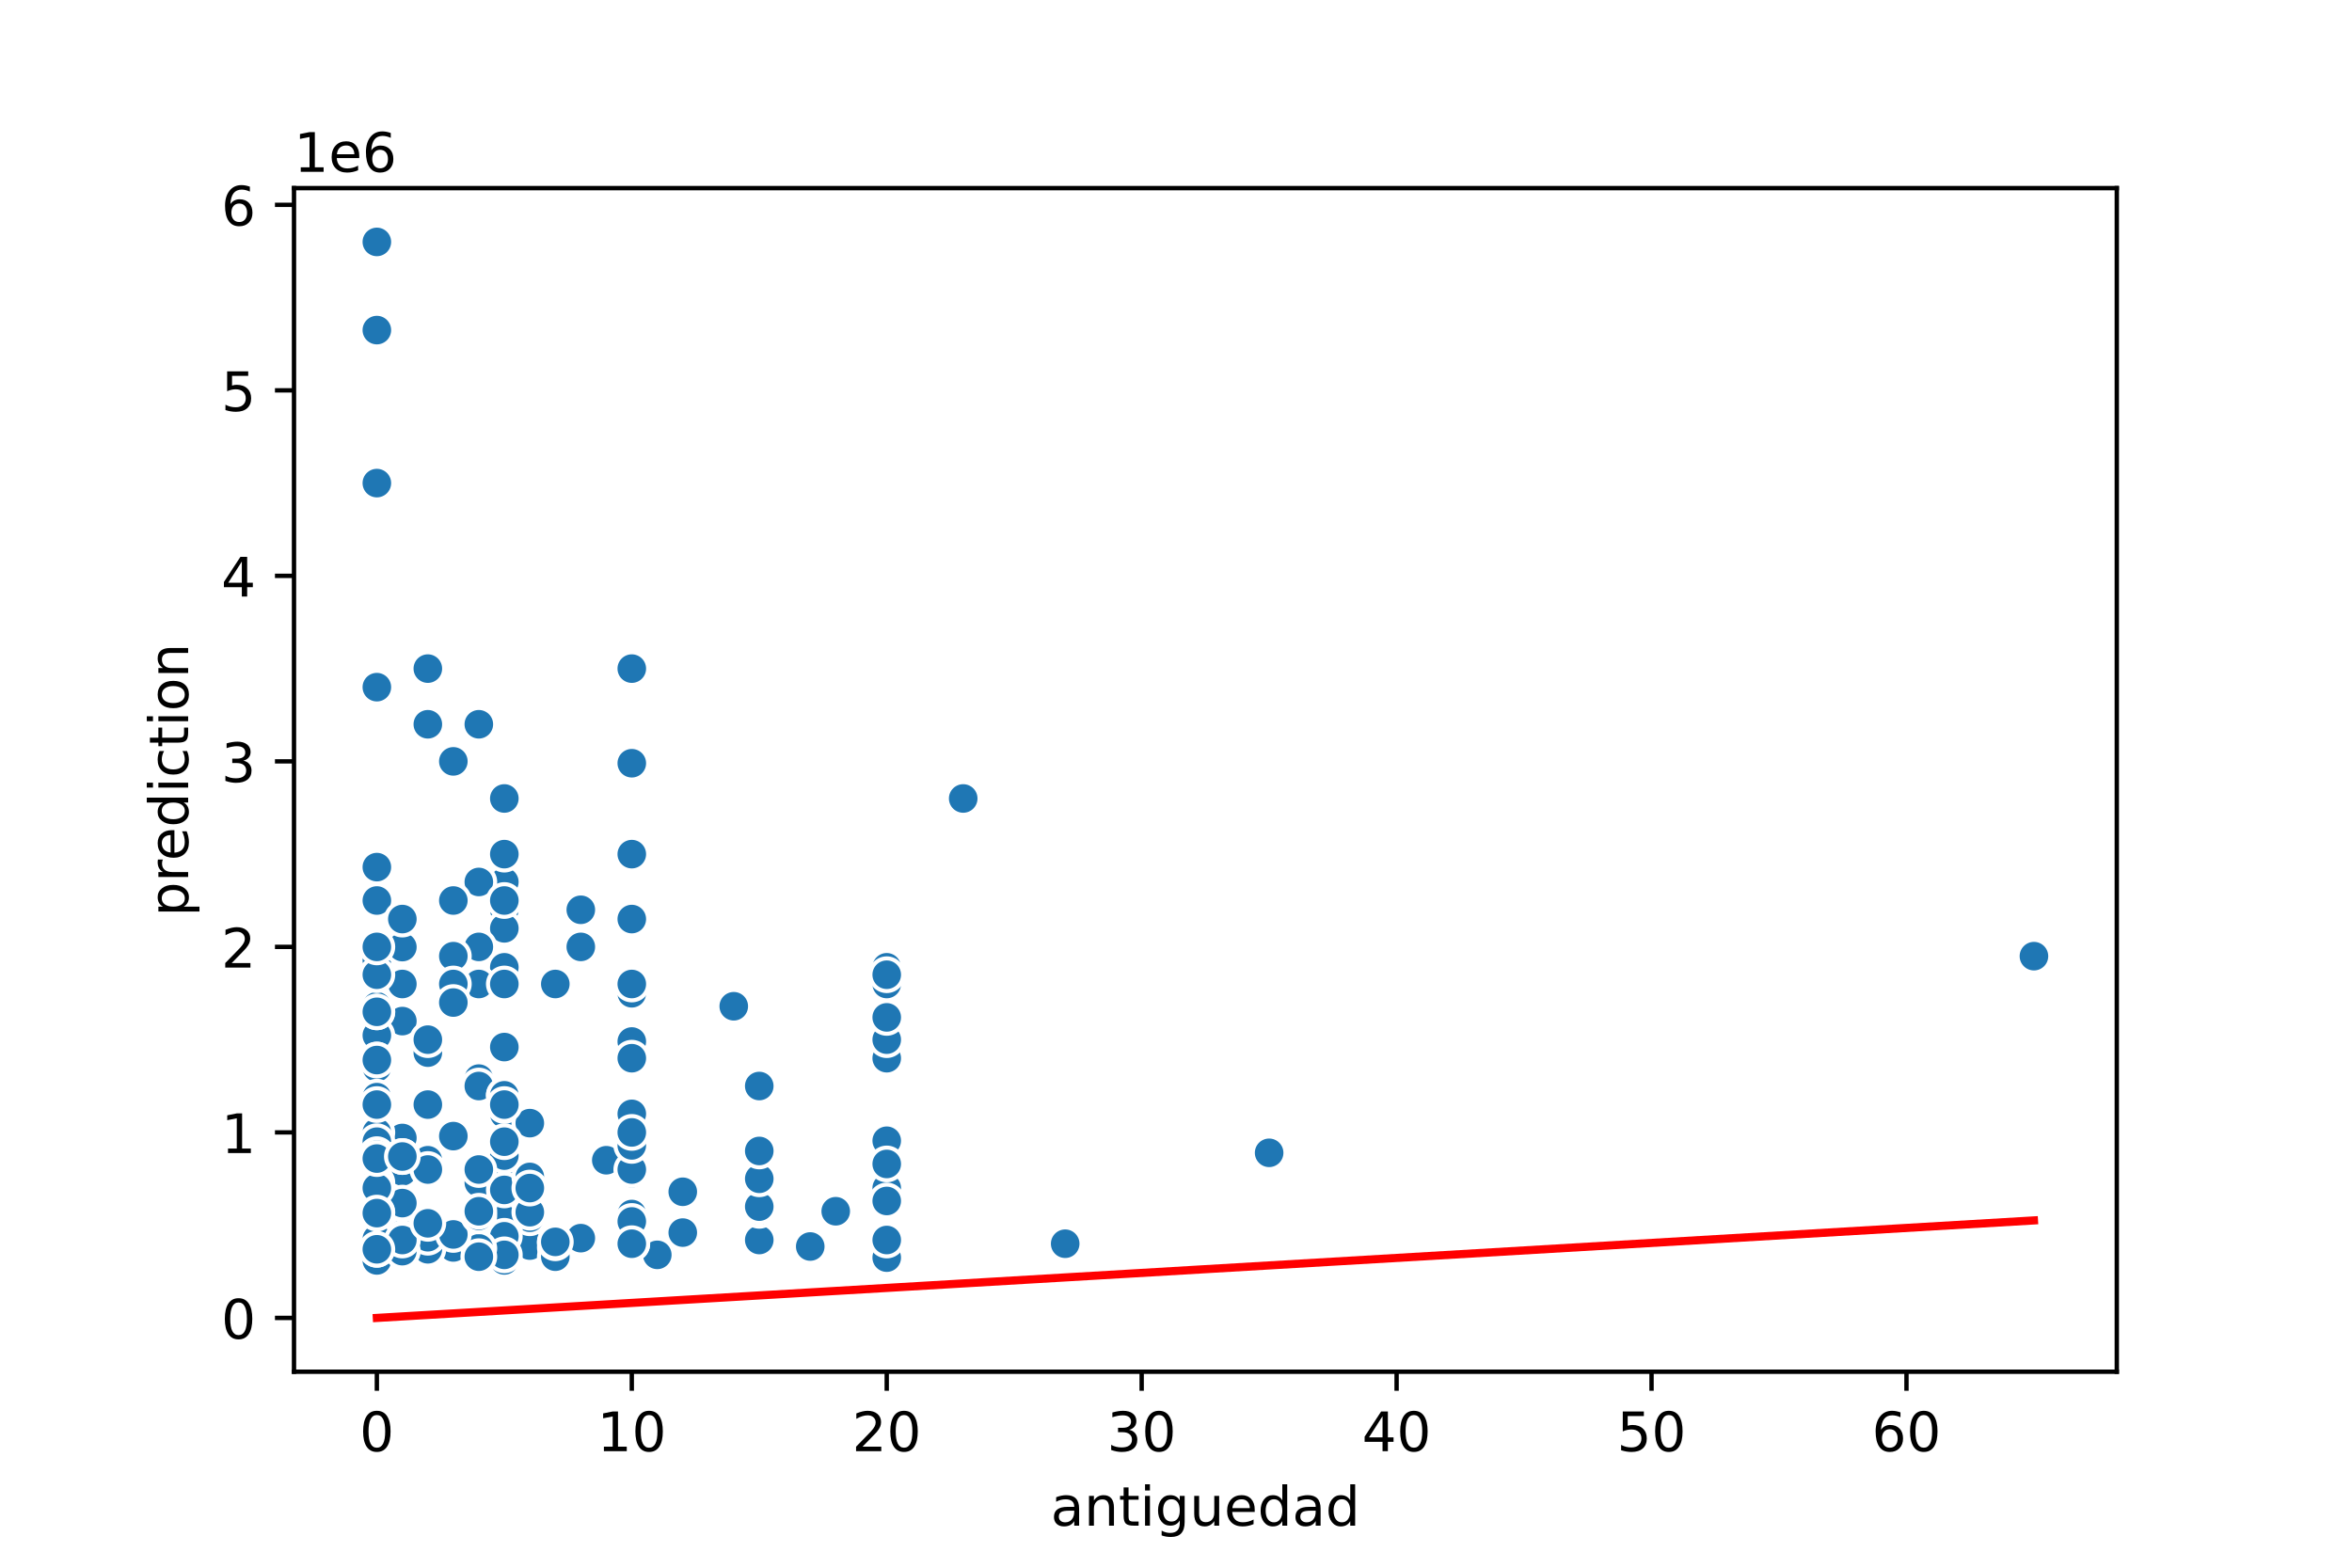 <?xml version="1.0" encoding="utf-8" standalone="no"?>
<!DOCTYPE svg PUBLIC "-//W3C//DTD SVG 1.1//EN"
  "http://www.w3.org/Graphics/SVG/1.1/DTD/svg11.dtd">
<!-- Created with matplotlib (https://matplotlib.org/) -->
<svg height="288pt" version="1.1" viewBox="0 0 432 288" width="432pt" xmlns="http://www.w3.org/2000/svg" xmlns:xlink="http://www.w3.org/1999/xlink">
 <defs>
  <style type="text/css">
*{stroke-linecap:butt;stroke-linejoin:round;}
  </style>
 </defs>
 <g id="figure_1">
  <g id="patch_1">
   <path d="M 0 288 
L 432 288 
L 432 0 
L 0 0 
z
" style="fill:#ffffff;"/>
  </g>
  <g id="axes_1">
   <g id="patch_2">
    <path d="M 54 252 
L 388.8 252 
L 388.8 34.56 
L 54 34.56 
z
" style="fill:#ffffff;"/>
   </g>
   <g id="PathCollection_1">
    <defs>
     <path d="M 0 3 
C 0.796 3 1.559 2.684 2.121 2.121 
C 2.684 1.559 3 0.796 3 0 
C 3 -0.796 2.684 -1.559 2.121 -2.121 
C 1.559 -2.684 0.796 -3 0 -3 
C -0.796 -3 -1.559 -2.684 -2.121 -2.121 
C -2.684 -1.559 -3 -0.796 -3 0 
C -3 0.796 -2.684 1.559 -2.121 2.121 
C -1.559 2.684 -0.796 3 0 3 
z
" id="mcb0553d7a0" style="stroke:#ffffff;stroke-width:0.75;"/>
    </defs>
    <g clip-path="url(#p8e29dc0727)">
     <use style="fill:#1f77b4;stroke:#ffffff;stroke-width:0.75;" x="73.901" xlink:href="#mcb0553d7a0" y="230.869"/>
     <use style="fill:#1f77b4;stroke:#ffffff;stroke-width:0.75;" x="69.218" xlink:href="#mcb0553d7a0" y="220.645"/>
     <use style="fill:#1f77b4;stroke:#ffffff;stroke-width:0.75;" x="92.631" xlink:href="#mcb0553d7a0" y="213.488"/>
     <use style="fill:#1f77b4;stroke:#ffffff;stroke-width:0.75;" x="69.218" xlink:href="#mcb0553d7a0" y="215.022"/>
     <use style="fill:#1f77b4;stroke:#ffffff;stroke-width:0.75;" x="69.218" xlink:href="#mcb0553d7a0" y="222.519"/>
     <use style="fill:#1f77b4;stroke:#ffffff;stroke-width:0.75;" x="125.408" xlink:href="#mcb0553d7a0" y="218.941"/>
     <use style="fill:#1f77b4;stroke:#ffffff;stroke-width:0.75;" x="78.583" xlink:href="#mcb0553d7a0" y="228.995"/>
     <use style="fill:#1f77b4;stroke:#ffffff;stroke-width:0.75;" x="69.218" xlink:href="#mcb0553d7a0" y="175.657"/>
     <use style="fill:#1f77b4;stroke:#ffffff;stroke-width:0.75;" x="139.456" xlink:href="#mcb0553d7a0" y="227.802"/>
     <use style="fill:#1f77b4;stroke:#ffffff;stroke-width:0.75;" x="116.043" xlink:href="#mcb0553d7a0" y="168.841"/>
     <use style="fill:#1f77b4;stroke:#ffffff;stroke-width:0.75;" x="92.631" xlink:href="#mcb0553d7a0" y="162.025"/>
     <use style="fill:#1f77b4;stroke:#ffffff;stroke-width:0.75;" x="69.218" xlink:href="#mcb0553d7a0" y="226.95"/>
     <use style="fill:#1f77b4;stroke:#ffffff;stroke-width:0.75;" x="97.313" xlink:href="#mcb0553d7a0" y="228.825"/>
     <use style="fill:#1f77b4;stroke:#ffffff;stroke-width:0.75;" x="69.218" xlink:href="#mcb0553d7a0" y="228.518"/>
     <use style="fill:#1f77b4;stroke:#ffffff;stroke-width:0.75;" x="73.901" xlink:href="#mcb0553d7a0" y="230.563"/>
     <use style="fill:#1f77b4;stroke:#ffffff;stroke-width:0.75;" x="87.948" xlink:href="#mcb0553d7a0" y="216.555"/>
     <use style="fill:#1f77b4;stroke:#ffffff;stroke-width:0.75;" x="69.218" xlink:href="#mcb0553d7a0" y="223.303"/>
     <use style="fill:#1f77b4;stroke:#ffffff;stroke-width:0.75;" x="83.266" xlink:href="#mcb0553d7a0" y="227.291"/>
     <use style="fill:#1f77b4;stroke:#ffffff;stroke-width:0.75;" x="162.869" xlink:href="#mcb0553d7a0" y="194.402"/>
     <use style="fill:#1f77b4;stroke:#ffffff;stroke-width:0.75;" x="87.948" xlink:href="#mcb0553d7a0" y="223.712"/>
     <use style="fill:#1f77b4;stroke:#ffffff;stroke-width:0.75;" x="92.631" xlink:href="#mcb0553d7a0" y="167.137"/>
     <use style="fill:#1f77b4;stroke:#ffffff;stroke-width:0.75;" x="73.901" xlink:href="#mcb0553d7a0" y="225.928"/>
     <use style="fill:#1f77b4;stroke:#ffffff;stroke-width:0.75;" x="176.916" xlink:href="#mcb0553d7a0" y="146.688"/>
     <use style="fill:#1f77b4;stroke:#ffffff;stroke-width:0.75;" x="69.218" xlink:href="#mcb0553d7a0" y="223.201"/>
     <use style="fill:#1f77b4;stroke:#ffffff;stroke-width:0.75;" x="83.266" xlink:href="#mcb0553d7a0" y="208.716"/>
     <use style="fill:#1f77b4;stroke:#ffffff;stroke-width:0.75;" x="73.901" xlink:href="#mcb0553d7a0" y="213.829"/>
     <use style="fill:#1f77b4;stroke:#ffffff;stroke-width:0.75;" x="92.631" xlink:href="#mcb0553d7a0" y="156.913"/>
     <use style="fill:#1f77b4;stroke:#ffffff;stroke-width:0.75;" x="69.218" xlink:href="#mcb0553d7a0" y="224.394"/>
     <use style="fill:#1f77b4;stroke:#ffffff;stroke-width:0.75;" x="92.631" xlink:href="#mcb0553d7a0" y="170.545"/>
     <use style="fill:#1f77b4;stroke:#ffffff;stroke-width:0.75;" x="69.218" xlink:href="#mcb0553d7a0" y="231.04"/>
     <use style="fill:#1f77b4;stroke:#ffffff;stroke-width:0.75;" x="73.901" xlink:href="#mcb0553d7a0" y="230.665"/>
     <use style="fill:#1f77b4;stroke:#ffffff;stroke-width:0.75;" x="78.583" xlink:href="#mcb0553d7a0" y="229.336"/>
     <use style="fill:#1f77b4;stroke:#ffffff;stroke-width:0.75;" x="69.218" xlink:href="#mcb0553d7a0" y="226.439"/>
     <use style="fill:#1f77b4;stroke:#ffffff;stroke-width:0.75;" x="69.218" xlink:href="#mcb0553d7a0" y="215.533"/>
     <use style="fill:#1f77b4;stroke:#ffffff;stroke-width:0.75;" x="69.218" xlink:href="#mcb0553d7a0" y="219.623"/>
     <use style="fill:#1f77b4;stroke:#ffffff;stroke-width:0.75;" x="73.901" xlink:href="#mcb0553d7a0" y="209.739"/>
     <use style="fill:#1f77b4;stroke:#ffffff;stroke-width:0.75;" x="101.996" xlink:href="#mcb0553d7a0" y="229.165"/>
     <use style="fill:#1f77b4;stroke:#ffffff;stroke-width:0.75;" x="92.631" xlink:href="#mcb0553d7a0" y="224.053"/>
     <use style="fill:#1f77b4;stroke:#ffffff;stroke-width:0.75;" x="69.218" xlink:href="#mcb0553d7a0" y="226.439"/>
     <use style="fill:#1f77b4;stroke:#ffffff;stroke-width:0.75;" x="373.582" xlink:href="#mcb0553d7a0" y="175.657"/>
     <use style="fill:#1f77b4;stroke:#ffffff;stroke-width:0.75;" x="116.043" xlink:href="#mcb0553d7a0" y="215.533"/>
     <use style="fill:#1f77b4;stroke:#ffffff;stroke-width:0.75;" x="87.948" xlink:href="#mcb0553d7a0" y="198.151"/>
     <use style="fill:#1f77b4;stroke:#ffffff;stroke-width:0.75;" x="69.218" xlink:href="#mcb0553d7a0" y="175.657"/>
     <use style="fill:#1f77b4;stroke:#ffffff;stroke-width:0.75;" x="69.218" xlink:href="#mcb0553d7a0" y="225.757"/>
     <use style="fill:#1f77b4;stroke:#ffffff;stroke-width:0.75;" x="162.869" xlink:href="#mcb0553d7a0" y="190.994"/>
     <use style="fill:#1f77b4;stroke:#ffffff;stroke-width:0.75;" x="78.583" xlink:href="#mcb0553d7a0" y="202.923"/>
     <use style="fill:#1f77b4;stroke:#ffffff;stroke-width:0.75;" x="73.901" xlink:href="#mcb0553d7a0" y="187.586"/>
     <use style="fill:#1f77b4;stroke:#ffffff;stroke-width:0.75;" x="97.313" xlink:href="#mcb0553d7a0" y="223.712"/>
     <use style="fill:#1f77b4;stroke:#ffffff;stroke-width:0.75;" x="78.583" xlink:href="#mcb0553d7a0" y="213.147"/>
     <use style="fill:#1f77b4;stroke:#ffffff;stroke-width:0.75;" x="78.583" xlink:href="#mcb0553d7a0" y="227.121"/>
     <use style="fill:#1f77b4;stroke:#ffffff;stroke-width:0.75;" x="69.218" xlink:href="#mcb0553d7a0" y="216.555"/>
     <use style="fill:#1f77b4;stroke:#ffffff;stroke-width:0.75;" x="69.218" xlink:href="#mcb0553d7a0" y="229.165"/>
     <use style="fill:#1f77b4;stroke:#ffffff;stroke-width:0.75;" x="73.901" xlink:href="#mcb0553d7a0" y="230.086"/>
     <use style="fill:#1f77b4;stroke:#ffffff;stroke-width:0.75;" x="69.218" xlink:href="#mcb0553d7a0" y="224.564"/>
     <use style="fill:#1f77b4;stroke:#ffffff;stroke-width:0.75;" x="73.901" xlink:href="#mcb0553d7a0" y="228.342"/>
     <use style="fill:#1f77b4;stroke:#ffffff;stroke-width:0.75;" x="101.996" xlink:href="#mcb0553d7a0" y="180.77"/>
     <use style="fill:#1f77b4;stroke:#ffffff;stroke-width:0.75;" x="73.901" xlink:href="#mcb0553d7a0" y="213.147"/>
     <use style="fill:#1f77b4;stroke:#ffffff;stroke-width:0.75;" x="69.218" xlink:href="#mcb0553d7a0" y="190.21"/>
     <use style="fill:#1f77b4;stroke:#ffffff;stroke-width:0.75;" x="73.901" xlink:href="#mcb0553d7a0" y="212.465"/>
     <use style="fill:#1f77b4;stroke:#ffffff;stroke-width:0.75;" x="87.948" xlink:href="#mcb0553d7a0" y="173.953"/>
     <use style="fill:#1f77b4;stroke:#ffffff;stroke-width:0.75;" x="116.043" xlink:href="#mcb0553d7a0" y="225.757"/>
     <use style="fill:#1f77b4;stroke:#ffffff;stroke-width:0.75;" x="162.869" xlink:href="#mcb0553d7a0" y="218.259"/>
     <use style="fill:#1f77b4;stroke:#ffffff;stroke-width:0.75;" x="162.869" xlink:href="#mcb0553d7a0" y="209.569"/>
     <use style="fill:#1f77b4;stroke:#ffffff;stroke-width:0.75;" x="139.456" xlink:href="#mcb0553d7a0" y="222.349"/>
     <use style="fill:#1f77b4;stroke:#ffffff;stroke-width:0.75;" x="69.218" xlink:href="#mcb0553d7a0" y="208.716"/>
     <use style="fill:#1f77b4;stroke:#ffffff;stroke-width:0.75;" x="73.901" xlink:href="#mcb0553d7a0" y="227.121"/>
     <use style="fill:#1f77b4;stroke:#ffffff;stroke-width:0.75;" x="116.043" xlink:href="#mcb0553d7a0" y="191.676"/>
     <use style="fill:#1f77b4;stroke:#ffffff;stroke-width:0.75;" x="73.901" xlink:href="#mcb0553d7a0" y="227.155"/>
     <use style="fill:#1f77b4;stroke:#ffffff;stroke-width:0.75;" x="69.218" xlink:href="#mcb0553d7a0" y="165.433"/>
     <use style="fill:#1f77b4;stroke:#ffffff;stroke-width:0.75;" x="120.726" xlink:href="#mcb0553d7a0" y="230.529"/>
     <use style="fill:#1f77b4;stroke:#ffffff;stroke-width:0.75;" x="92.631" xlink:href="#mcb0553d7a0" y="222.008"/>
     <use style="fill:#1f77b4;stroke:#ffffff;stroke-width:0.75;" x="87.948" xlink:href="#mcb0553d7a0" y="217.237"/>
     <use style="fill:#1f77b4;stroke:#ffffff;stroke-width:0.75;" x="69.218" xlink:href="#mcb0553d7a0" y="230.563"/>
     <use style="fill:#1f77b4;stroke:#ffffff;stroke-width:0.75;" x="111.361" xlink:href="#mcb0553d7a0" y="213.147"/>
     <use style="fill:#1f77b4;stroke:#ffffff;stroke-width:0.75;" x="125.408" xlink:href="#mcb0553d7a0" y="226.439"/>
     <use style="fill:#1f77b4;stroke:#ffffff;stroke-width:0.75;" x="116.043" xlink:href="#mcb0553d7a0" y="223.031"/>
     <use style="fill:#1f77b4;stroke:#ffffff;stroke-width:0.75;" x="106.678" xlink:href="#mcb0553d7a0" y="167.137"/>
     <use style="fill:#1f77b4;stroke:#ffffff;stroke-width:0.75;" x="101.996" xlink:href="#mcb0553d7a0" y="230.869"/>
     <use style="fill:#1f77b4;stroke:#ffffff;stroke-width:0.75;" x="69.218" xlink:href="#mcb0553d7a0" y="230.869"/>
     <use style="fill:#1f77b4;stroke:#ffffff;stroke-width:0.75;" x="69.218" xlink:href="#mcb0553d7a0" y="229.165"/>
     <use style="fill:#1f77b4;stroke:#ffffff;stroke-width:0.75;" x="69.218" xlink:href="#mcb0553d7a0" y="231.551"/>
     <use style="fill:#1f77b4;stroke:#ffffff;stroke-width:0.75;" x="73.901" xlink:href="#mcb0553d7a0" y="213.147"/>
     <use style="fill:#1f77b4;stroke:#ffffff;stroke-width:0.75;" x="69.218" xlink:href="#mcb0553d7a0" y="159.298"/>
     <use style="fill:#1f77b4;stroke:#ffffff;stroke-width:0.75;" x="69.218" xlink:href="#mcb0553d7a0" y="185.882"/>
     <use style="fill:#1f77b4;stroke:#ffffff;stroke-width:0.75;" x="69.218" xlink:href="#mcb0553d7a0" y="226.609"/>
     <use style="fill:#1f77b4;stroke:#ffffff;stroke-width:0.75;" x="78.583" xlink:href="#mcb0553d7a0" y="227.802"/>
     <use style="fill:#1f77b4;stroke:#ffffff;stroke-width:0.75;" x="116.043" xlink:href="#mcb0553d7a0" y="182.474"/>
     <use style="fill:#1f77b4;stroke:#ffffff;stroke-width:0.75;" x="92.631" xlink:href="#mcb0553d7a0" y="213.488"/>
     <use style="fill:#1f77b4;stroke:#ffffff;stroke-width:0.75;" x="69.218" xlink:href="#mcb0553d7a0" y="229.506"/>
     <use style="fill:#1f77b4;stroke:#ffffff;stroke-width:0.75;" x="78.583" xlink:href="#mcb0553d7a0" y="122.831"/>
     <use style="fill:#1f77b4;stroke:#ffffff;stroke-width:0.75;" x="69.218" xlink:href="#mcb0553d7a0" y="217.101"/>
     <use style="fill:#1f77b4;stroke:#ffffff;stroke-width:0.75;" x="69.218" xlink:href="#mcb0553d7a0" y="174.635"/>
     <use style="fill:#1f77b4;stroke:#ffffff;stroke-width:0.75;" x="69.218" xlink:href="#mcb0553d7a0" y="44.444"/>
     <use style="fill:#1f77b4;stroke:#ffffff;stroke-width:0.75;" x="69.218" xlink:href="#mcb0553d7a0" y="194.743"/>
     <use style="fill:#1f77b4;stroke:#ffffff;stroke-width:0.75;" x="92.631" xlink:href="#mcb0553d7a0" y="204.627"/>
     <use style="fill:#1f77b4;stroke:#ffffff;stroke-width:0.75;" x="69.218" xlink:href="#mcb0553d7a0" y="196.106"/>
     <use style="fill:#1f77b4;stroke:#ffffff;stroke-width:0.75;" x="73.901" xlink:href="#mcb0553d7a0" y="227.291"/>
     <use style="fill:#1f77b4;stroke:#ffffff;stroke-width:0.75;" x="83.266" xlink:href="#mcb0553d7a0" y="175.657"/>
     <use style="fill:#1f77b4;stroke:#ffffff;stroke-width:0.75;" x="116.043" xlink:href="#mcb0553d7a0" y="214.851"/>
     <use style="fill:#1f77b4;stroke:#ffffff;stroke-width:0.75;" x="69.218" xlink:href="#mcb0553d7a0" y="214.885"/>
     <use style="fill:#1f77b4;stroke:#ffffff;stroke-width:0.75;" x="69.218" xlink:href="#mcb0553d7a0" y="219.282"/>
     <use style="fill:#1f77b4;stroke:#ffffff;stroke-width:0.75;" x="116.043" xlink:href="#mcb0553d7a0" y="225.757"/>
     <use style="fill:#1f77b4;stroke:#ffffff;stroke-width:0.75;" x="92.631" xlink:href="#mcb0553d7a0" y="225.757"/>
     <use style="fill:#1f77b4;stroke:#ffffff;stroke-width:0.75;" x="87.948" xlink:href="#mcb0553d7a0" y="133.056"/>
     <use style="fill:#1f77b4;stroke:#ffffff;stroke-width:0.75;" x="69.218" xlink:href="#mcb0553d7a0" y="218.6"/>
     <use style="fill:#1f77b4;stroke:#ffffff;stroke-width:0.75;" x="73.901" xlink:href="#mcb0553d7a0" y="215.192"/>
     <use style="fill:#1f77b4;stroke:#ffffff;stroke-width:0.75;" x="73.901" xlink:href="#mcb0553d7a0" y="226.95"/>
     <use style="fill:#1f77b4;stroke:#ffffff;stroke-width:0.75;" x="148.821" xlink:href="#mcb0553d7a0" y="228.995"/>
     <use style="fill:#1f77b4;stroke:#ffffff;stroke-width:0.75;" x="87.948" xlink:href="#mcb0553d7a0" y="162.025"/>
     <use style="fill:#1f77b4;stroke:#ffffff;stroke-width:0.75;" x="69.218" xlink:href="#mcb0553d7a0" y="220.986"/>
     <use style="fill:#1f77b4;stroke:#ffffff;stroke-width:0.75;" x="73.901" xlink:href="#mcb0553d7a0" y="228.313"/>
     <use style="fill:#1f77b4;stroke:#ffffff;stroke-width:0.75;" x="69.218" xlink:href="#mcb0553d7a0" y="224.057"/>
     <use style="fill:#1f77b4;stroke:#ffffff;stroke-width:0.75;" x="73.901" xlink:href="#mcb0553d7a0" y="209.057"/>
     <use style="fill:#1f77b4;stroke:#ffffff;stroke-width:0.75;" x="92.631" xlink:href="#mcb0553d7a0" y="201.219"/>
     <use style="fill:#1f77b4;stroke:#ffffff;stroke-width:0.75;" x="69.218" xlink:href="#mcb0553d7a0" y="225.757"/>
     <use style="fill:#1f77b4;stroke:#ffffff;stroke-width:0.75;" x="233.106" xlink:href="#mcb0553d7a0" y="211.784"/>
     <use style="fill:#1f77b4;stroke:#ffffff;stroke-width:0.75;" x="69.218" xlink:href="#mcb0553d7a0" y="227.121"/>
     <use style="fill:#1f77b4;stroke:#ffffff;stroke-width:0.75;" x="69.218" xlink:href="#mcb0553d7a0" y="225.416"/>
     <use style="fill:#1f77b4;stroke:#ffffff;stroke-width:0.75;" x="73.901" xlink:href="#mcb0553d7a0" y="225.757"/>
     <use style="fill:#1f77b4;stroke:#ffffff;stroke-width:0.75;" x="92.631" xlink:href="#mcb0553d7a0" y="231.551"/>
     <use style="fill:#1f77b4;stroke:#ffffff;stroke-width:0.75;" x="78.583" xlink:href="#mcb0553d7a0" y="225.246"/>
     <use style="fill:#1f77b4;stroke:#ffffff;stroke-width:0.75;" x="69.218" xlink:href="#mcb0553d7a0" y="212.806"/>
     <use style="fill:#1f77b4;stroke:#ffffff;stroke-width:0.75;" x="92.631" xlink:href="#mcb0553d7a0" y="177.704"/>
     <use style="fill:#1f77b4;stroke:#ffffff;stroke-width:0.75;" x="153.503" xlink:href="#mcb0553d7a0" y="222.519"/>
     <use style="fill:#1f77b4;stroke:#ffffff;stroke-width:0.75;" x="69.218" xlink:href="#mcb0553d7a0" y="223.372"/>
     <use style="fill:#1f77b4;stroke:#ffffff;stroke-width:0.75;" x="92.631" xlink:href="#mcb0553d7a0" y="224.053"/>
     <use style="fill:#1f77b4;stroke:#ffffff;stroke-width:0.75;" x="101.996" xlink:href="#mcb0553d7a0" y="228.313"/>
     <use style="fill:#1f77b4;stroke:#ffffff;stroke-width:0.75;" x="73.901" xlink:href="#mcb0553d7a0" y="180.77"/>
     <use style="fill:#1f77b4;stroke:#ffffff;stroke-width:0.75;" x="87.948" xlink:href="#mcb0553d7a0" y="199.514"/>
     <use style="fill:#1f77b4;stroke:#ffffff;stroke-width:0.75;" x="116.043" xlink:href="#mcb0553d7a0" y="204.627"/>
     <use style="fill:#1f77b4;stroke:#ffffff;stroke-width:0.75;" x="69.218" xlink:href="#mcb0553d7a0" y="225.727"/>
     <use style="fill:#1f77b4;stroke:#ffffff;stroke-width:0.75;" x="87.948" xlink:href="#mcb0553d7a0" y="180.77"/>
     <use style="fill:#1f77b4;stroke:#ffffff;stroke-width:0.75;" x="87.948" xlink:href="#mcb0553d7a0" y="180.77"/>
     <use style="fill:#1f77b4;stroke:#ffffff;stroke-width:0.75;" x="83.266" xlink:href="#mcb0553d7a0" y="180.77"/>
     <use style="fill:#1f77b4;stroke:#ffffff;stroke-width:0.75;" x="69.218" xlink:href="#mcb0553d7a0" y="208.035"/>
     <use style="fill:#1f77b4;stroke:#ffffff;stroke-width:0.75;" x="83.266" xlink:href="#mcb0553d7a0" y="229.165"/>
     <use style="fill:#1f77b4;stroke:#ffffff;stroke-width:0.75;" x="73.901" xlink:href="#mcb0553d7a0" y="229.336"/>
     <use style="fill:#1f77b4;stroke:#ffffff;stroke-width:0.75;" x="92.631" xlink:href="#mcb0553d7a0" y="192.357"/>
     <use style="fill:#1f77b4;stroke:#ffffff;stroke-width:0.75;" x="106.678" xlink:href="#mcb0553d7a0" y="173.953"/>
     <use style="fill:#1f77b4;stroke:#ffffff;stroke-width:0.75;" x="83.266" xlink:href="#mcb0553d7a0" y="139.872"/>
     <use style="fill:#1f77b4;stroke:#ffffff;stroke-width:0.75;" x="69.218" xlink:href="#mcb0553d7a0" y="223.542"/>
     <use style="fill:#1f77b4;stroke:#ffffff;stroke-width:0.75;" x="162.869" xlink:href="#mcb0553d7a0" y="213.829"/>
     <use style="fill:#1f77b4;stroke:#ffffff;stroke-width:0.75;" x="69.218" xlink:href="#mcb0553d7a0" y="196.106"/>
     <use style="fill:#1f77b4;stroke:#ffffff;stroke-width:0.75;" x="69.218" xlink:href="#mcb0553d7a0" y="217.237"/>
     <use style="fill:#1f77b4;stroke:#ffffff;stroke-width:0.75;" x="134.773" xlink:href="#mcb0553d7a0" y="184.859"/>
     <use style="fill:#1f77b4;stroke:#ffffff;stroke-width:0.75;" x="162.869" xlink:href="#mcb0553d7a0" y="180.77"/>
     <use style="fill:#1f77b4;stroke:#ffffff;stroke-width:0.75;" x="116.043" xlink:href="#mcb0553d7a0" y="122.831"/>
     <use style="fill:#1f77b4;stroke:#ffffff;stroke-width:0.75;" x="69.218" xlink:href="#mcb0553d7a0" y="223.372"/>
     <use style="fill:#1f77b4;stroke:#ffffff;stroke-width:0.75;" x="78.583" xlink:href="#mcb0553d7a0" y="229.506"/>
     <use style="fill:#1f77b4;stroke:#ffffff;stroke-width:0.75;" x="92.631" xlink:href="#mcb0553d7a0" y="227.121"/>
     <use style="fill:#1f77b4;stroke:#ffffff;stroke-width:0.75;" x="162.869" xlink:href="#mcb0553d7a0" y="177.704"/>
     <use style="fill:#1f77b4;stroke:#ffffff;stroke-width:0.75;" x="69.218" xlink:href="#mcb0553d7a0" y="176.423"/>
     <use style="fill:#1f77b4;stroke:#ffffff;stroke-width:0.75;" x="69.218" xlink:href="#mcb0553d7a0" y="201.559"/>
     <use style="fill:#1f77b4;stroke:#ffffff;stroke-width:0.75;" x="69.218" xlink:href="#mcb0553d7a0" y="210.761"/>
     <use style="fill:#1f77b4;stroke:#ffffff;stroke-width:0.75;" x="92.631" xlink:href="#mcb0553d7a0" y="218.6"/>
     <use style="fill:#1f77b4;stroke:#ffffff;stroke-width:0.75;" x="78.583" xlink:href="#mcb0553d7a0" y="227.291"/>
     <use style="fill:#1f77b4;stroke:#ffffff;stroke-width:0.75;" x="92.631" xlink:href="#mcb0553d7a0" y="230.529"/>
     <use style="fill:#1f77b4;stroke:#ffffff;stroke-width:0.75;" x="116.043" xlink:href="#mcb0553d7a0" y="210.421"/>
     <use style="fill:#1f77b4;stroke:#ffffff;stroke-width:0.75;" x="83.266" xlink:href="#mcb0553d7a0" y="165.433"/>
     <use style="fill:#1f77b4;stroke:#ffffff;stroke-width:0.75;" x="92.631" xlink:href="#mcb0553d7a0" y="180.77"/>
     <use style="fill:#1f77b4;stroke:#ffffff;stroke-width:0.75;" x="69.218" xlink:href="#mcb0553d7a0" y="219.963"/>
     <use style="fill:#1f77b4;stroke:#ffffff;stroke-width:0.75;" x="69.218" xlink:href="#mcb0553d7a0" y="202.923"/>
     <use style="fill:#1f77b4;stroke:#ffffff;stroke-width:0.75;" x="116.043" xlink:href="#mcb0553d7a0" y="156.913"/>
     <use style="fill:#1f77b4;stroke:#ffffff;stroke-width:0.75;" x="69.218" xlink:href="#mcb0553d7a0" y="226.78"/>
     <use style="fill:#1f77b4;stroke:#ffffff;stroke-width:0.75;" x="116.043" xlink:href="#mcb0553d7a0" y="228.484"/>
     <use style="fill:#1f77b4;stroke:#ffffff;stroke-width:0.75;" x="87.948" xlink:href="#mcb0553d7a0" y="229.336"/>
     <use style="fill:#1f77b4;stroke:#ffffff;stroke-width:0.75;" x="139.456" xlink:href="#mcb0553d7a0" y="199.514"/>
     <use style="fill:#1f77b4;stroke:#ffffff;stroke-width:0.75;" x="73.901" xlink:href="#mcb0553d7a0" y="173.987"/>
     <use style="fill:#1f77b4;stroke:#ffffff;stroke-width:0.75;" x="69.218" xlink:href="#mcb0553d7a0" y="60.641"/>
     <use style="fill:#1f77b4;stroke:#ffffff;stroke-width:0.75;" x="92.631" xlink:href="#mcb0553d7a0" y="201.219"/>
     <use style="fill:#1f77b4;stroke:#ffffff;stroke-width:0.75;" x="73.901" xlink:href="#mcb0553d7a0" y="223.372"/>
     <use style="fill:#1f77b4;stroke:#ffffff;stroke-width:0.75;" x="83.266" xlink:href="#mcb0553d7a0" y="226.78"/>
     <use style="fill:#1f77b4;stroke:#ffffff;stroke-width:0.75;" x="195.646" xlink:href="#mcb0553d7a0" y="228.484"/>
     <use style="fill:#1f77b4;stroke:#ffffff;stroke-width:0.75;" x="116.043" xlink:href="#mcb0553d7a0" y="225.076"/>
     <use style="fill:#1f77b4;stroke:#ffffff;stroke-width:0.75;" x="116.043" xlink:href="#mcb0553d7a0" y="191.335"/>
     <use style="fill:#1f77b4;stroke:#ffffff;stroke-width:0.75;" x="69.218" xlink:href="#mcb0553d7a0" y="218.634"/>
     <use style="fill:#1f77b4;stroke:#ffffff;stroke-width:0.75;" x="69.218" xlink:href="#mcb0553d7a0" y="194.743"/>
     <use style="fill:#1f77b4;stroke:#ffffff;stroke-width:0.75;" x="73.901" xlink:href="#mcb0553d7a0" y="226.78"/>
     <use style="fill:#1f77b4;stroke:#ffffff;stroke-width:0.75;" x="87.948" xlink:href="#mcb0553d7a0" y="223.372"/>
     <use style="fill:#1f77b4;stroke:#ffffff;stroke-width:0.75;" x="92.631" xlink:href="#mcb0553d7a0" y="165.433"/>
     <use style="fill:#1f77b4;stroke:#ffffff;stroke-width:0.75;" x="92.631" xlink:href="#mcb0553d7a0" y="212.295"/>
     <use style="fill:#1f77b4;stroke:#ffffff;stroke-width:0.75;" x="78.583" xlink:href="#mcb0553d7a0" y="133.056"/>
     <use style="fill:#1f77b4;stroke:#ffffff;stroke-width:0.75;" x="69.218" xlink:href="#mcb0553d7a0" y="228.654"/>
     <use style="fill:#1f77b4;stroke:#ffffff;stroke-width:0.75;" x="162.869" xlink:href="#mcb0553d7a0" y="231.038"/>
     <use style="fill:#1f77b4;stroke:#ffffff;stroke-width:0.75;" x="162.869" xlink:href="#mcb0553d7a0" y="186.904"/>
     <use style="fill:#1f77b4;stroke:#ffffff;stroke-width:0.75;" x="92.631" xlink:href="#mcb0553d7a0" y="201.219"/>
     <use style="fill:#1f77b4;stroke:#ffffff;stroke-width:0.75;" x="69.218" xlink:href="#mcb0553d7a0" y="227.632"/>
     <use style="fill:#1f77b4;stroke:#ffffff;stroke-width:0.75;" x="139.456" xlink:href="#mcb0553d7a0" y="221.667"/>
     <use style="fill:#1f77b4;stroke:#ffffff;stroke-width:0.75;" x="139.456" xlink:href="#mcb0553d7a0" y="216.555"/>
     <use style="fill:#1f77b4;stroke:#ffffff;stroke-width:0.75;" x="92.631" xlink:href="#mcb0553d7a0" y="203.093"/>
     <use style="fill:#1f77b4;stroke:#ffffff;stroke-width:0.75;" x="69.218" xlink:href="#mcb0553d7a0" y="88.75"/>
     <use style="fill:#1f77b4;stroke:#ffffff;stroke-width:0.75;" x="69.218" xlink:href="#mcb0553d7a0" y="227.632"/>
     <use style="fill:#1f77b4;stroke:#ffffff;stroke-width:0.75;" x="78.583" xlink:href="#mcb0553d7a0" y="213.147"/>
     <use style="fill:#1f77b4;stroke:#ffffff;stroke-width:0.75;" x="97.313" xlink:href="#mcb0553d7a0" y="222.69"/>
     <use style="fill:#1f77b4;stroke:#ffffff;stroke-width:0.75;" x="73.901" xlink:href="#mcb0553d7a0" y="227.541"/>
     <use style="fill:#1f77b4;stroke:#ffffff;stroke-width:0.75;" x="69.218" xlink:href="#mcb0553d7a0" y="227.632"/>
     <use style="fill:#1f77b4;stroke:#ffffff;stroke-width:0.75;" x="73.901" xlink:href="#mcb0553d7a0" y="221.02"/>
     <use style="fill:#1f77b4;stroke:#ffffff;stroke-width:0.75;" x="116.043" xlink:href="#mcb0553d7a0" y="208.035"/>
     <use style="fill:#1f77b4;stroke:#ffffff;stroke-width:0.75;" x="139.456" xlink:href="#mcb0553d7a0" y="211.443"/>
     <use style="fill:#1f77b4;stroke:#ffffff;stroke-width:0.75;" x="92.631" xlink:href="#mcb0553d7a0" y="146.688"/>
     <use style="fill:#1f77b4;stroke:#ffffff;stroke-width:0.75;" x="69.218" xlink:href="#mcb0553d7a0" y="184.859"/>
     <use style="fill:#1f77b4;stroke:#ffffff;stroke-width:0.75;" x="69.218" xlink:href="#mcb0553d7a0" y="222.69"/>
     <use style="fill:#1f77b4;stroke:#ffffff;stroke-width:0.75;" x="116.043" xlink:href="#mcb0553d7a0" y="194.402"/>
     <use style="fill:#1f77b4;stroke:#ffffff;stroke-width:0.75;" x="106.678" xlink:href="#mcb0553d7a0" y="227.461"/>
     <use style="fill:#1f77b4;stroke:#ffffff;stroke-width:0.75;" x="69.218" xlink:href="#mcb0553d7a0" y="209.739"/>
     <use style="fill:#1f77b4;stroke:#ffffff;stroke-width:0.75;" x="69.218" xlink:href="#mcb0553d7a0" y="213.147"/>
     <use style="fill:#1f77b4;stroke:#ffffff;stroke-width:0.75;" x="97.313" xlink:href="#mcb0553d7a0" y="206.331"/>
     <use style="fill:#1f77b4;stroke:#ffffff;stroke-width:0.75;" x="116.043" xlink:href="#mcb0553d7a0" y="180.77"/>
     <use style="fill:#1f77b4;stroke:#ffffff;stroke-width:0.75;" x="83.266" xlink:href="#mcb0553d7a0" y="184.178"/>
     <use style="fill:#1f77b4;stroke:#ffffff;stroke-width:0.75;" x="116.043" xlink:href="#mcb0553d7a0" y="224.394"/>
     <use style="fill:#1f77b4;stroke:#ffffff;stroke-width:0.75;" x="73.901" xlink:href="#mcb0553d7a0" y="229.847"/>
     <use style="fill:#1f77b4;stroke:#ffffff;stroke-width:0.75;" x="69.218" xlink:href="#mcb0553d7a0" y="218.259"/>
     <use style="fill:#1f77b4;stroke:#ffffff;stroke-width:0.75;" x="116.043" xlink:href="#mcb0553d7a0" y="228.484"/>
     <use style="fill:#1f77b4;stroke:#ffffff;stroke-width:0.75;" x="69.218" xlink:href="#mcb0553d7a0" y="185.882"/>
     <use style="fill:#1f77b4;stroke:#ffffff;stroke-width:0.75;" x="97.313" xlink:href="#mcb0553d7a0" y="216.214"/>
     <use style="fill:#1f77b4;stroke:#ffffff;stroke-width:0.75;" x="73.901" xlink:href="#mcb0553d7a0" y="227.802"/>
     <use style="fill:#1f77b4;stroke:#ffffff;stroke-width:0.75;" x="73.901" xlink:href="#mcb0553d7a0" y="212.465"/>
     <use style="fill:#1f77b4;stroke:#ffffff;stroke-width:0.75;" x="92.631" xlink:href="#mcb0553d7a0" y="202.923"/>
     <use style="fill:#1f77b4;stroke:#ffffff;stroke-width:0.75;" x="162.869" xlink:href="#mcb0553d7a0" y="179.066"/>
     <use style="fill:#1f77b4;stroke:#ffffff;stroke-width:0.75;" x="69.218" xlink:href="#mcb0553d7a0" y="212.125"/>
     <use style="fill:#1f77b4;stroke:#ffffff;stroke-width:0.75;" x="78.583" xlink:href="#mcb0553d7a0" y="214.851"/>
     <use style="fill:#1f77b4;stroke:#ffffff;stroke-width:0.75;" x="69.218" xlink:href="#mcb0553d7a0" y="126.239"/>
     <use style="fill:#1f77b4;stroke:#ffffff;stroke-width:0.75;" x="162.869" xlink:href="#mcb0553d7a0" y="220.628"/>
     <use style="fill:#1f77b4;stroke:#ffffff;stroke-width:0.75;" x="69.218" xlink:href="#mcb0553d7a0" y="212.84"/>
     <use style="fill:#1f77b4;stroke:#ffffff;stroke-width:0.75;" x="69.218" xlink:href="#mcb0553d7a0" y="179.066"/>
     <use style="fill:#1f77b4;stroke:#ffffff;stroke-width:0.75;" x="162.869" xlink:href="#mcb0553d7a0" y="227.802"/>
     <use style="fill:#1f77b4;stroke:#ffffff;stroke-width:0.75;" x="87.948" xlink:href="#mcb0553d7a0" y="230.869"/>
     <use style="fill:#1f77b4;stroke:#ffffff;stroke-width:0.75;" x="101.996" xlink:href="#mcb0553d7a0" y="228.143"/>
     <use style="fill:#1f77b4;stroke:#ffffff;stroke-width:0.75;" x="78.583" xlink:href="#mcb0553d7a0" y="193.38"/>
     <use style="fill:#1f77b4;stroke:#ffffff;stroke-width:0.75;" x="69.218" xlink:href="#mcb0553d7a0" y="222.86"/>
     <use style="fill:#1f77b4;stroke:#ffffff;stroke-width:0.75;" x="92.631" xlink:href="#mcb0553d7a0" y="209.739"/>
     <use style="fill:#1f77b4;stroke:#ffffff;stroke-width:0.75;" x="78.583" xlink:href="#mcb0553d7a0" y="224.735"/>
     <use style="fill:#1f77b4;stroke:#ffffff;stroke-width:0.75;" x="78.583" xlink:href="#mcb0553d7a0" y="190.994"/>
     <use style="fill:#1f77b4;stroke:#ffffff;stroke-width:0.75;" x="69.218" xlink:href="#mcb0553d7a0" y="173.953"/>
     <use style="fill:#1f77b4;stroke:#ffffff;stroke-width:0.75;" x="73.901" xlink:href="#mcb0553d7a0" y="212.465"/>
     <use style="fill:#1f77b4;stroke:#ffffff;stroke-width:0.75;" x="116.043" xlink:href="#mcb0553d7a0" y="140.213"/>
     <use style="fill:#1f77b4;stroke:#ffffff;stroke-width:0.75;" x="87.948" xlink:href="#mcb0553d7a0" y="222.519"/>
     <use style="fill:#1f77b4;stroke:#ffffff;stroke-width:0.75;" x="87.948" xlink:href="#mcb0553d7a0" y="214.851"/>
     <use style="fill:#1f77b4;stroke:#ffffff;stroke-width:0.75;" x="69.218" xlink:href="#mcb0553d7a0" y="229.506"/>
     <use style="fill:#1f77b4;stroke:#ffffff;stroke-width:0.75;" x="97.313" xlink:href="#mcb0553d7a0" y="218.259"/>
     <use style="fill:#1f77b4;stroke:#ffffff;stroke-width:0.75;" x="73.901" xlink:href="#mcb0553d7a0" y="168.841"/>
    </g>
   </g>
   <g id="PolyCollection_1">
    <path clip-path="url(#p8e29dc0727)" d="M 69.218 242.116 
L 69.218 242.116 
L 73.901 241.841 
L 78.583 241.565 
L 83.266 241.29 
L 87.948 241.014 
L 92.631 240.738 
L 97.313 240.463 
L 101.996 240.187 
L 106.678 239.912 
L 106.678 239.912 
L 106.678 239.912 
L 101.996 240.187 
L 97.313 240.463 
L 92.631 240.738 
L 87.948 241.014 
L 83.266 241.29 
L 78.583 241.565 
L 73.901 241.841 
L 69.218 242.116 
z
" style="fill:#ff0000;fill-opacity:0.2;stroke:#ff0000;stroke-opacity:0.2;"/>
    <path clip-path="url(#p8e29dc0727)" d="M 116.043 239.36 
L 116.043 239.36 
L 116.043 239.36 
L 116.043 239.36 
z
" style="fill:#ff0000;fill-opacity:0.2;stroke:#ff0000;stroke-opacity:0.2;"/>
    <path clip-path="url(#p8e29dc0727)" d="M 125.408 238.809 
L 125.408 238.809 
L 125.408 238.809 
L 125.408 238.809 
z
" style="fill:#ff0000;fill-opacity:0.2;stroke:#ff0000;stroke-opacity:0.2;"/>
    <path clip-path="url(#p8e29dc0727)" d="M 139.456 237.983 
L 139.456 237.983 
L 139.456 237.983 
L 139.456 237.983 
z
" style="fill:#ff0000;fill-opacity:0.2;stroke:#ff0000;stroke-opacity:0.2;"/>
    <path clip-path="url(#p8e29dc0727)" d="M 162.869 236.605 
L 162.869 236.605 
L 162.869 236.605 
L 162.869 236.605 
z
" style="fill:#ff0000;fill-opacity:0.2;stroke:#ff0000;stroke-opacity:0.2;"/>
   </g>
   <g id="matplotlib.axis_1">
    <g id="xtick_1">
     <g id="line2d_1">
      <defs>
       <path d="M 0 0 
L 0 3.5 
" id="m5d9b8764bf" style="stroke:#000000;stroke-width:0.8;"/>
      </defs>
      <g>
       <use style="stroke:#000000;stroke-width:0.8;" x="69.218" xlink:href="#m5d9b8764bf" y="252"/>
      </g>
     </g>
     <g id="text_1">
      <!-- 0 -->
      <defs>
       <path d="M 31.781 66.406 
Q 24.172 66.406 20.328 58.906 
Q 16.5 51.422 16.5 36.375 
Q 16.5 21.391 20.328 13.891 
Q 24.172 6.391 31.781 6.391 
Q 39.453 6.391 43.281 13.891 
Q 47.125 21.391 47.125 36.375 
Q 47.125 51.422 43.281 58.906 
Q 39.453 66.406 31.781 66.406 
z
M 31.781 74.219 
Q 44.047 74.219 50.516 64.516 
Q 56.984 54.828 56.984 36.375 
Q 56.984 17.969 50.516 8.266 
Q 44.047 -1.422 31.781 -1.422 
Q 19.531 -1.422 13.062 8.266 
Q 6.594 17.969 6.594 36.375 
Q 6.594 54.828 13.062 64.516 
Q 19.531 74.219 31.781 74.219 
z
" id="DejaVuSans-48"/>
      </defs>
      <g transform="translate(66.037 266.598)scale(0.1 -0.1)">
       <use xlink:href="#DejaVuSans-48"/>
      </g>
     </g>
    </g>
    <g id="xtick_2">
     <g id="line2d_2">
      <g>
       <use style="stroke:#000000;stroke-width:0.8;" x="116.043" xlink:href="#m5d9b8764bf" y="252"/>
      </g>
     </g>
     <g id="text_2">
      <!-- 10 -->
      <defs>
       <path d="M 12.406 8.297 
L 28.516 8.297 
L 28.516 63.922 
L 10.984 60.406 
L 10.984 69.391 
L 28.422 72.906 
L 38.281 72.906 
L 38.281 8.297 
L 54.391 8.297 
L 54.391 0 
L 12.406 0 
z
" id="DejaVuSans-49"/>
      </defs>
      <g transform="translate(109.681 266.598)scale(0.1 -0.1)">
       <use xlink:href="#DejaVuSans-49"/>
       <use x="63.623" xlink:href="#DejaVuSans-48"/>
      </g>
     </g>
    </g>
    <g id="xtick_3">
     <g id="line2d_3">
      <g>
       <use style="stroke:#000000;stroke-width:0.8;" x="162.869" xlink:href="#m5d9b8764bf" y="252"/>
      </g>
     </g>
     <g id="text_3">
      <!-- 20 -->
      <defs>
       <path d="M 19.188 8.297 
L 53.609 8.297 
L 53.609 0 
L 7.328 0 
L 7.328 8.297 
Q 12.938 14.109 22.625 23.891 
Q 32.328 33.688 34.812 36.531 
Q 39.547 41.844 41.422 45.531 
Q 43.312 49.219 43.312 52.781 
Q 43.312 58.594 39.234 62.25 
Q 35.156 65.922 28.609 65.922 
Q 23.969 65.922 18.812 64.312 
Q 13.672 62.703 7.812 59.422 
L 7.812 69.391 
Q 13.766 71.781 18.938 73 
Q 24.125 74.219 28.422 74.219 
Q 39.75 74.219 46.484 68.547 
Q 53.219 62.891 53.219 53.422 
Q 53.219 48.922 51.531 44.891 
Q 49.859 40.875 45.406 35.406 
Q 44.188 33.984 37.641 27.219 
Q 31.109 20.453 19.188 8.297 
z
" id="DejaVuSans-50"/>
      </defs>
      <g transform="translate(156.506 266.598)scale(0.1 -0.1)">
       <use xlink:href="#DejaVuSans-50"/>
       <use x="63.623" xlink:href="#DejaVuSans-48"/>
      </g>
     </g>
    </g>
    <g id="xtick_4">
     <g id="line2d_4">
      <g>
       <use style="stroke:#000000;stroke-width:0.8;" x="209.694" xlink:href="#m5d9b8764bf" y="252"/>
      </g>
     </g>
     <g id="text_4">
      <!-- 30 -->
      <defs>
       <path d="M 40.578 39.312 
Q 47.656 37.797 51.625 33 
Q 55.609 28.219 55.609 21.188 
Q 55.609 10.406 48.188 4.484 
Q 40.766 -1.422 27.094 -1.422 
Q 22.516 -1.422 17.656 -0.516 
Q 12.797 0.391 7.625 2.203 
L 7.625 11.719 
Q 11.719 9.328 16.594 8.109 
Q 21.484 6.891 26.812 6.891 
Q 36.078 6.891 40.938 10.547 
Q 45.797 14.203 45.797 21.188 
Q 45.797 27.641 41.281 31.266 
Q 36.766 34.906 28.719 34.906 
L 20.219 34.906 
L 20.219 43.016 
L 29.109 43.016 
Q 36.375 43.016 40.234 45.922 
Q 44.094 48.828 44.094 54.297 
Q 44.094 59.906 40.109 62.906 
Q 36.141 65.922 28.719 65.922 
Q 24.656 65.922 20.016 65.031 
Q 15.375 64.156 9.812 62.312 
L 9.812 71.094 
Q 15.438 72.656 20.344 73.438 
Q 25.25 74.219 29.594 74.219 
Q 40.828 74.219 47.359 69.109 
Q 53.906 64.016 53.906 55.328 
Q 53.906 49.266 50.438 45.094 
Q 46.969 40.922 40.578 39.312 
z
" id="DejaVuSans-51"/>
      </defs>
      <g transform="translate(203.331 266.598)scale(0.1 -0.1)">
       <use xlink:href="#DejaVuSans-51"/>
       <use x="63.623" xlink:href="#DejaVuSans-48"/>
      </g>
     </g>
    </g>
    <g id="xtick_5">
     <g id="line2d_5">
      <g>
       <use style="stroke:#000000;stroke-width:0.8;" x="256.519" xlink:href="#m5d9b8764bf" y="252"/>
      </g>
     </g>
     <g id="text_5">
      <!-- 40 -->
      <defs>
       <path d="M 37.797 64.312 
L 12.891 25.391 
L 37.797 25.391 
z
M 35.203 72.906 
L 47.609 72.906 
L 47.609 25.391 
L 58.016 25.391 
L 58.016 17.188 
L 47.609 17.188 
L 47.609 0 
L 37.797 0 
L 37.797 17.188 
L 4.891 17.188 
L 4.891 26.703 
z
" id="DejaVuSans-52"/>
      </defs>
      <g transform="translate(250.156 266.598)scale(0.1 -0.1)">
       <use xlink:href="#DejaVuSans-52"/>
       <use x="63.623" xlink:href="#DejaVuSans-48"/>
      </g>
     </g>
    </g>
    <g id="xtick_6">
     <g id="line2d_6">
      <g>
       <use style="stroke:#000000;stroke-width:0.8;" x="303.344" xlink:href="#m5d9b8764bf" y="252"/>
      </g>
     </g>
     <g id="text_6">
      <!-- 50 -->
      <defs>
       <path d="M 10.797 72.906 
L 49.516 72.906 
L 49.516 64.594 
L 19.828 64.594 
L 19.828 46.734 
Q 21.969 47.469 24.109 47.828 
Q 26.266 48.188 28.422 48.188 
Q 40.625 48.188 47.75 41.5 
Q 54.891 34.812 54.891 23.391 
Q 54.891 11.625 47.562 5.094 
Q 40.234 -1.422 26.906 -1.422 
Q 22.312 -1.422 17.547 -0.641 
Q 12.797 0.141 7.719 1.703 
L 7.719 11.625 
Q 12.109 9.234 16.797 8.062 
Q 21.484 6.891 26.703 6.891 
Q 35.156 6.891 40.078 11.328 
Q 45.016 15.766 45.016 23.391 
Q 45.016 31 40.078 35.438 
Q 35.156 39.891 26.703 39.891 
Q 22.75 39.891 18.812 39.016 
Q 14.891 38.141 10.797 36.281 
z
" id="DejaVuSans-53"/>
      </defs>
      <g transform="translate(296.982 266.598)scale(0.1 -0.1)">
       <use xlink:href="#DejaVuSans-53"/>
       <use x="63.623" xlink:href="#DejaVuSans-48"/>
      </g>
     </g>
    </g>
    <g id="xtick_7">
     <g id="line2d_7">
      <g>
       <use style="stroke:#000000;stroke-width:0.8;" x="350.169" xlink:href="#m5d9b8764bf" y="252"/>
      </g>
     </g>
     <g id="text_7">
      <!-- 60 -->
      <defs>
       <path d="M 33.016 40.375 
Q 26.375 40.375 22.484 35.828 
Q 18.609 31.297 18.609 23.391 
Q 18.609 15.531 22.484 10.953 
Q 26.375 6.391 33.016 6.391 
Q 39.656 6.391 43.531 10.953 
Q 47.406 15.531 47.406 23.391 
Q 47.406 31.297 43.531 35.828 
Q 39.656 40.375 33.016 40.375 
z
M 52.594 71.297 
L 52.594 62.312 
Q 48.875 64.062 45.094 64.984 
Q 41.312 65.922 37.594 65.922 
Q 27.828 65.922 22.672 59.328 
Q 17.531 52.734 16.797 39.406 
Q 19.672 43.656 24.016 45.922 
Q 28.375 48.188 33.594 48.188 
Q 44.578 48.188 50.953 41.516 
Q 57.328 34.859 57.328 23.391 
Q 57.328 12.156 50.688 5.359 
Q 44.047 -1.422 33.016 -1.422 
Q 20.359 -1.422 13.672 8.266 
Q 6.984 17.969 6.984 36.375 
Q 6.984 53.656 15.188 63.938 
Q 23.391 74.219 37.203 74.219 
Q 40.922 74.219 44.703 73.484 
Q 48.484 72.75 52.594 71.297 
z
" id="DejaVuSans-54"/>
      </defs>
      <g transform="translate(343.807 266.598)scale(0.1 -0.1)">
       <use xlink:href="#DejaVuSans-54"/>
       <use x="63.623" xlink:href="#DejaVuSans-48"/>
      </g>
     </g>
    </g>
    <g id="text_8">
     <!-- antiguedad -->
     <defs>
      <path d="M 34.281 27.484 
Q 23.391 27.484 19.188 25 
Q 14.984 22.516 14.984 16.5 
Q 14.984 11.719 18.141 8.906 
Q 21.297 6.109 26.703 6.109 
Q 34.188 6.109 38.703 11.406 
Q 43.219 16.703 43.219 25.484 
L 43.219 27.484 
z
M 52.203 31.203 
L 52.203 0 
L 43.219 0 
L 43.219 8.297 
Q 40.141 3.328 35.547 0.953 
Q 30.953 -1.422 24.312 -1.422 
Q 15.922 -1.422 10.953 3.297 
Q 6 8.016 6 15.922 
Q 6 25.141 12.172 29.828 
Q 18.359 34.516 30.609 34.516 
L 43.219 34.516 
L 43.219 35.406 
Q 43.219 41.609 39.141 45 
Q 35.062 48.391 27.688 48.391 
Q 23 48.391 18.547 47.266 
Q 14.109 46.141 10.016 43.891 
L 10.016 52.203 
Q 14.938 54.109 19.578 55.047 
Q 24.219 56 28.609 56 
Q 40.484 56 46.344 49.844 
Q 52.203 43.703 52.203 31.203 
z
" id="DejaVuSans-97"/>
      <path d="M 54.891 33.016 
L 54.891 0 
L 45.906 0 
L 45.906 32.719 
Q 45.906 40.484 42.875 44.328 
Q 39.844 48.188 33.797 48.188 
Q 26.516 48.188 22.312 43.547 
Q 18.109 38.922 18.109 30.906 
L 18.109 0 
L 9.078 0 
L 9.078 54.688 
L 18.109 54.688 
L 18.109 46.188 
Q 21.344 51.125 25.703 53.562 
Q 30.078 56 35.797 56 
Q 45.219 56 50.047 50.172 
Q 54.891 44.344 54.891 33.016 
z
" id="DejaVuSans-110"/>
      <path d="M 18.312 70.219 
L 18.312 54.688 
L 36.812 54.688 
L 36.812 47.703 
L 18.312 47.703 
L 18.312 18.016 
Q 18.312 11.328 20.141 9.422 
Q 21.969 7.516 27.594 7.516 
L 36.812 7.516 
L 36.812 0 
L 27.594 0 
Q 17.188 0 13.234 3.875 
Q 9.281 7.766 9.281 18.016 
L 9.281 47.703 
L 2.688 47.703 
L 2.688 54.688 
L 9.281 54.688 
L 9.281 70.219 
z
" id="DejaVuSans-116"/>
      <path d="M 9.422 54.688 
L 18.406 54.688 
L 18.406 0 
L 9.422 0 
z
M 9.422 75.984 
L 18.406 75.984 
L 18.406 64.594 
L 9.422 64.594 
z
" id="DejaVuSans-105"/>
      <path d="M 45.406 27.984 
Q 45.406 37.75 41.375 43.109 
Q 37.359 48.484 30.078 48.484 
Q 22.859 48.484 18.828 43.109 
Q 14.797 37.75 14.797 27.984 
Q 14.797 18.266 18.828 12.891 
Q 22.859 7.516 30.078 7.516 
Q 37.359 7.516 41.375 12.891 
Q 45.406 18.266 45.406 27.984 
z
M 54.391 6.781 
Q 54.391 -7.172 48.188 -13.984 
Q 42 -20.797 29.203 -20.797 
Q 24.469 -20.797 20.266 -20.094 
Q 16.062 -19.391 12.109 -17.922 
L 12.109 -9.188 
Q 16.062 -11.328 19.922 -12.344 
Q 23.781 -13.375 27.781 -13.375 
Q 36.625 -13.375 41.016 -8.766 
Q 45.406 -4.156 45.406 5.172 
L 45.406 9.625 
Q 42.625 4.781 38.281 2.391 
Q 33.938 0 27.875 0 
Q 17.828 0 11.672 7.656 
Q 5.516 15.328 5.516 27.984 
Q 5.516 40.672 11.672 48.328 
Q 17.828 56 27.875 56 
Q 33.938 56 38.281 53.609 
Q 42.625 51.219 45.406 46.391 
L 45.406 54.688 
L 54.391 54.688 
z
" id="DejaVuSans-103"/>
      <path d="M 8.5 21.578 
L 8.5 54.688 
L 17.484 54.688 
L 17.484 21.922 
Q 17.484 14.156 20.5 10.266 
Q 23.531 6.391 29.594 6.391 
Q 36.859 6.391 41.078 11.031 
Q 45.312 15.672 45.312 23.688 
L 45.312 54.688 
L 54.297 54.688 
L 54.297 0 
L 45.312 0 
L 45.312 8.406 
Q 42.047 3.422 37.719 1 
Q 33.406 -1.422 27.688 -1.422 
Q 18.266 -1.422 13.375 4.438 
Q 8.5 10.297 8.5 21.578 
z
M 31.109 56 
z
" id="DejaVuSans-117"/>
      <path d="M 56.203 29.594 
L 56.203 25.203 
L 14.891 25.203 
Q 15.484 15.922 20.484 11.062 
Q 25.484 6.203 34.422 6.203 
Q 39.594 6.203 44.453 7.469 
Q 49.312 8.734 54.109 11.281 
L 54.109 2.781 
Q 49.266 0.734 44.188 -0.344 
Q 39.109 -1.422 33.891 -1.422 
Q 20.797 -1.422 13.156 6.188 
Q 5.516 13.812 5.516 26.812 
Q 5.516 40.234 12.766 48.109 
Q 20.016 56 32.328 56 
Q 43.359 56 49.781 48.891 
Q 56.203 41.797 56.203 29.594 
z
M 47.219 32.234 
Q 47.125 39.594 43.094 43.984 
Q 39.062 48.391 32.422 48.391 
Q 24.906 48.391 20.391 44.141 
Q 15.875 39.891 15.188 32.172 
z
" id="DejaVuSans-101"/>
      <path d="M 45.406 46.391 
L 45.406 75.984 
L 54.391 75.984 
L 54.391 0 
L 45.406 0 
L 45.406 8.203 
Q 42.578 3.328 38.25 0.953 
Q 33.938 -1.422 27.875 -1.422 
Q 17.969 -1.422 11.734 6.484 
Q 5.516 14.406 5.516 27.297 
Q 5.516 40.188 11.734 48.094 
Q 17.969 56 27.875 56 
Q 33.938 56 38.25 53.625 
Q 42.578 51.266 45.406 46.391 
z
M 14.797 27.297 
Q 14.797 17.391 18.875 11.75 
Q 22.953 6.109 30.078 6.109 
Q 37.203 6.109 41.297 11.75 
Q 45.406 17.391 45.406 27.297 
Q 45.406 37.203 41.297 42.844 
Q 37.203 48.484 30.078 48.484 
Q 22.953 48.484 18.875 42.844 
Q 14.797 37.203 14.797 27.297 
z
" id="DejaVuSans-100"/>
     </defs>
     <g transform="translate(192.986 280.277)scale(0.1 -0.1)">
      <use xlink:href="#DejaVuSans-97"/>
      <use x="61.279" xlink:href="#DejaVuSans-110"/>
      <use x="124.658" xlink:href="#DejaVuSans-116"/>
      <use x="163.867" xlink:href="#DejaVuSans-105"/>
      <use x="191.65" xlink:href="#DejaVuSans-103"/>
      <use x="255.127" xlink:href="#DejaVuSans-117"/>
      <use x="318.506" xlink:href="#DejaVuSans-101"/>
      <use x="380.029" xlink:href="#DejaVuSans-100"/>
      <use x="443.506" xlink:href="#DejaVuSans-97"/>
      <use x="504.785" xlink:href="#DejaVuSans-100"/>
     </g>
    </g>
   </g>
   <g id="matplotlib.axis_2">
    <g id="ytick_1">
     <g id="line2d_8">
      <defs>
       <path d="M 0 0 
L -3.5 0 
" id="mc5edf0ef9a" style="stroke:#000000;stroke-width:0.8;"/>
      </defs>
      <g>
       <use style="stroke:#000000;stroke-width:0.8;" x="54" xlink:href="#mc5edf0ef9a" y="242.116"/>
      </g>
     </g>
     <g id="text_9">
      <!-- 0 -->
      <g transform="translate(40.638 245.916)scale(0.1 -0.1)">
       <use xlink:href="#DejaVuSans-48"/>
      </g>
     </g>
    </g>
    <g id="ytick_2">
     <g id="line2d_9">
      <g>
       <use style="stroke:#000000;stroke-width:0.8;" x="54" xlink:href="#mc5edf0ef9a" y="208.035"/>
      </g>
     </g>
     <g id="text_10">
      <!-- 1 -->
      <g transform="translate(40.638 211.834)scale(0.1 -0.1)">
       <use xlink:href="#DejaVuSans-49"/>
      </g>
     </g>
    </g>
    <g id="ytick_3">
     <g id="line2d_10">
      <g>
       <use style="stroke:#000000;stroke-width:0.8;" x="54" xlink:href="#mc5edf0ef9a" y="173.953"/>
      </g>
     </g>
     <g id="text_11">
      <!-- 2 -->
      <g transform="translate(40.638 177.753)scale(0.1 -0.1)">
       <use xlink:href="#DejaVuSans-50"/>
      </g>
     </g>
    </g>
    <g id="ytick_4">
     <g id="line2d_11">
      <g>
       <use style="stroke:#000000;stroke-width:0.8;" x="54" xlink:href="#mc5edf0ef9a" y="139.872"/>
      </g>
     </g>
     <g id="text_12">
      <!-- 3 -->
      <g transform="translate(40.638 143.671)scale(0.1 -0.1)">
       <use xlink:href="#DejaVuSans-51"/>
      </g>
     </g>
    </g>
    <g id="ytick_5">
     <g id="line2d_12">
      <g>
       <use style="stroke:#000000;stroke-width:0.8;" x="54" xlink:href="#mc5edf0ef9a" y="105.79"/>
      </g>
     </g>
     <g id="text_13">
      <!-- 4 -->
      <g transform="translate(40.638 109.59)scale(0.1 -0.1)">
       <use xlink:href="#DejaVuSans-52"/>
      </g>
     </g>
    </g>
    <g id="ytick_6">
     <g id="line2d_13">
      <g>
       <use style="stroke:#000000;stroke-width:0.8;" x="54" xlink:href="#mc5edf0ef9a" y="71.709"/>
      </g>
     </g>
     <g id="text_14">
      <!-- 5 -->
      <g transform="translate(40.638 75.508)scale(0.1 -0.1)">
       <use xlink:href="#DejaVuSans-53"/>
      </g>
     </g>
    </g>
    <g id="ytick_7">
     <g id="line2d_14">
      <g>
       <use style="stroke:#000000;stroke-width:0.8;" x="54" xlink:href="#mc5edf0ef9a" y="37.627"/>
      </g>
     </g>
     <g id="text_15">
      <!-- 6 -->
      <g transform="translate(40.638 41.427)scale(0.1 -0.1)">
       <use xlink:href="#DejaVuSans-54"/>
      </g>
     </g>
    </g>
    <g id="text_16">
     <!-- prediction -->
     <defs>
      <path d="M 18.109 8.203 
L 18.109 -20.797 
L 9.078 -20.797 
L 9.078 54.688 
L 18.109 54.688 
L 18.109 46.391 
Q 20.953 51.266 25.266 53.625 
Q 29.594 56 35.594 56 
Q 45.562 56 51.781 48.094 
Q 58.016 40.188 58.016 27.297 
Q 58.016 14.406 51.781 6.484 
Q 45.562 -1.422 35.594 -1.422 
Q 29.594 -1.422 25.266 0.953 
Q 20.953 3.328 18.109 8.203 
z
M 48.688 27.297 
Q 48.688 37.203 44.609 42.844 
Q 40.531 48.484 33.406 48.484 
Q 26.266 48.484 22.188 42.844 
Q 18.109 37.203 18.109 27.297 
Q 18.109 17.391 22.188 11.75 
Q 26.266 6.109 33.406 6.109 
Q 40.531 6.109 44.609 11.75 
Q 48.688 17.391 48.688 27.297 
z
" id="DejaVuSans-112"/>
      <path d="M 41.109 46.297 
Q 39.594 47.172 37.812 47.578 
Q 36.031 48 33.891 48 
Q 26.266 48 22.188 43.047 
Q 18.109 38.094 18.109 28.812 
L 18.109 0 
L 9.078 0 
L 9.078 54.688 
L 18.109 54.688 
L 18.109 46.188 
Q 20.953 51.172 25.484 53.578 
Q 30.031 56 36.531 56 
Q 37.453 56 38.578 55.875 
Q 39.703 55.766 41.062 55.516 
z
" id="DejaVuSans-114"/>
      <path d="M 48.781 52.594 
L 48.781 44.188 
Q 44.969 46.297 41.141 47.344 
Q 37.312 48.391 33.406 48.391 
Q 24.656 48.391 19.812 42.844 
Q 14.984 37.312 14.984 27.297 
Q 14.984 17.281 19.812 11.734 
Q 24.656 6.203 33.406 6.203 
Q 37.312 6.203 41.141 7.25 
Q 44.969 8.297 48.781 10.406 
L 48.781 2.094 
Q 45.016 0.344 40.984 -0.531 
Q 36.969 -1.422 32.422 -1.422 
Q 20.062 -1.422 12.781 6.344 
Q 5.516 14.109 5.516 27.297 
Q 5.516 40.672 12.859 48.328 
Q 20.219 56 33.016 56 
Q 37.156 56 41.109 55.141 
Q 45.062 54.297 48.781 52.594 
z
" id="DejaVuSans-99"/>
      <path d="M 30.609 48.391 
Q 23.391 48.391 19.188 42.75 
Q 14.984 37.109 14.984 27.297 
Q 14.984 17.484 19.156 11.844 
Q 23.344 6.203 30.609 6.203 
Q 37.797 6.203 41.984 11.859 
Q 46.188 17.531 46.188 27.297 
Q 46.188 37.016 41.984 42.703 
Q 37.797 48.391 30.609 48.391 
z
M 30.609 56 
Q 42.328 56 49.016 48.375 
Q 55.719 40.766 55.719 27.297 
Q 55.719 13.875 49.016 6.219 
Q 42.328 -1.422 30.609 -1.422 
Q 18.844 -1.422 12.172 6.219 
Q 5.516 13.875 5.516 27.297 
Q 5.516 40.766 12.172 48.375 
Q 18.844 56 30.609 56 
z
" id="DejaVuSans-111"/>
     </defs>
     <g transform="translate(34.558 168.364)rotate(-90)scale(0.1 -0.1)">
      <use xlink:href="#DejaVuSans-112"/>
      <use x="63.477" xlink:href="#DejaVuSans-114"/>
      <use x="102.34" xlink:href="#DejaVuSans-101"/>
      <use x="163.863" xlink:href="#DejaVuSans-100"/>
      <use x="227.34" xlink:href="#DejaVuSans-105"/>
      <use x="255.123" xlink:href="#DejaVuSans-99"/>
      <use x="310.104" xlink:href="#DejaVuSans-116"/>
      <use x="349.312" xlink:href="#DejaVuSans-105"/>
      <use x="377.096" xlink:href="#DejaVuSans-111"/>
      <use x="438.277" xlink:href="#DejaVuSans-110"/>
     </g>
    </g>
    <g id="text_17">
     <!-- 1e6 -->
     <g transform="translate(54 31.56)scale(0.1 -0.1)">
      <use xlink:href="#DejaVuSans-49"/>
      <use x="63.623" xlink:href="#DejaVuSans-101"/>
      <use x="125.146" xlink:href="#DejaVuSans-54"/>
     </g>
    </g>
   </g>
   <g id="line2d_15">
    <path clip-path="url(#p8e29dc0727)" d="M 69.218 242.116 
L 73.901 241.841 
L 78.583 241.565 
L 83.266 241.29 
L 87.948 241.014 
L 92.631 240.738 
L 97.313 240.463 
L 101.996 240.187 
L 106.678 239.912 
L 111.361 239.636 
L 116.043 239.36 
L 120.726 239.085 
L 125.408 238.809 
L 134.773 238.258 
L 139.456 237.983 
L 148.821 237.431 
L 153.503 237.156 
L 162.869 236.605 
L 176.916 235.778 
L 195.646 234.675 
L 233.106 232.471 
L 373.582 224.203 
" style="fill:none;stroke:#ff0000;stroke-linecap:square;stroke-width:1.5;"/>
   </g>
   <g id="patch_3">
    <path d="M 54 252 
L 54 34.56 
" style="fill:none;stroke:#000000;stroke-linecap:square;stroke-linejoin:miter;stroke-width:0.8;"/>
   </g>
   <g id="patch_4">
    <path d="M 388.8 252 
L 388.8 34.56 
" style="fill:none;stroke:#000000;stroke-linecap:square;stroke-linejoin:miter;stroke-width:0.8;"/>
   </g>
   <g id="patch_5">
    <path d="M 54 252 
L 388.8 252 
" style="fill:none;stroke:#000000;stroke-linecap:square;stroke-linejoin:miter;stroke-width:0.8;"/>
   </g>
   <g id="patch_6">
    <path d="M 54 34.56 
L 388.8 34.56 
" style="fill:none;stroke:#000000;stroke-linecap:square;stroke-linejoin:miter;stroke-width:0.8;"/>
   </g>
  </g>
 </g>
 <defs>
  <clipPath id="p8e29dc0727">
   <rect height="217.44" width="334.8" x="54" y="34.56"/>
  </clipPath>
 </defs>
</svg>
